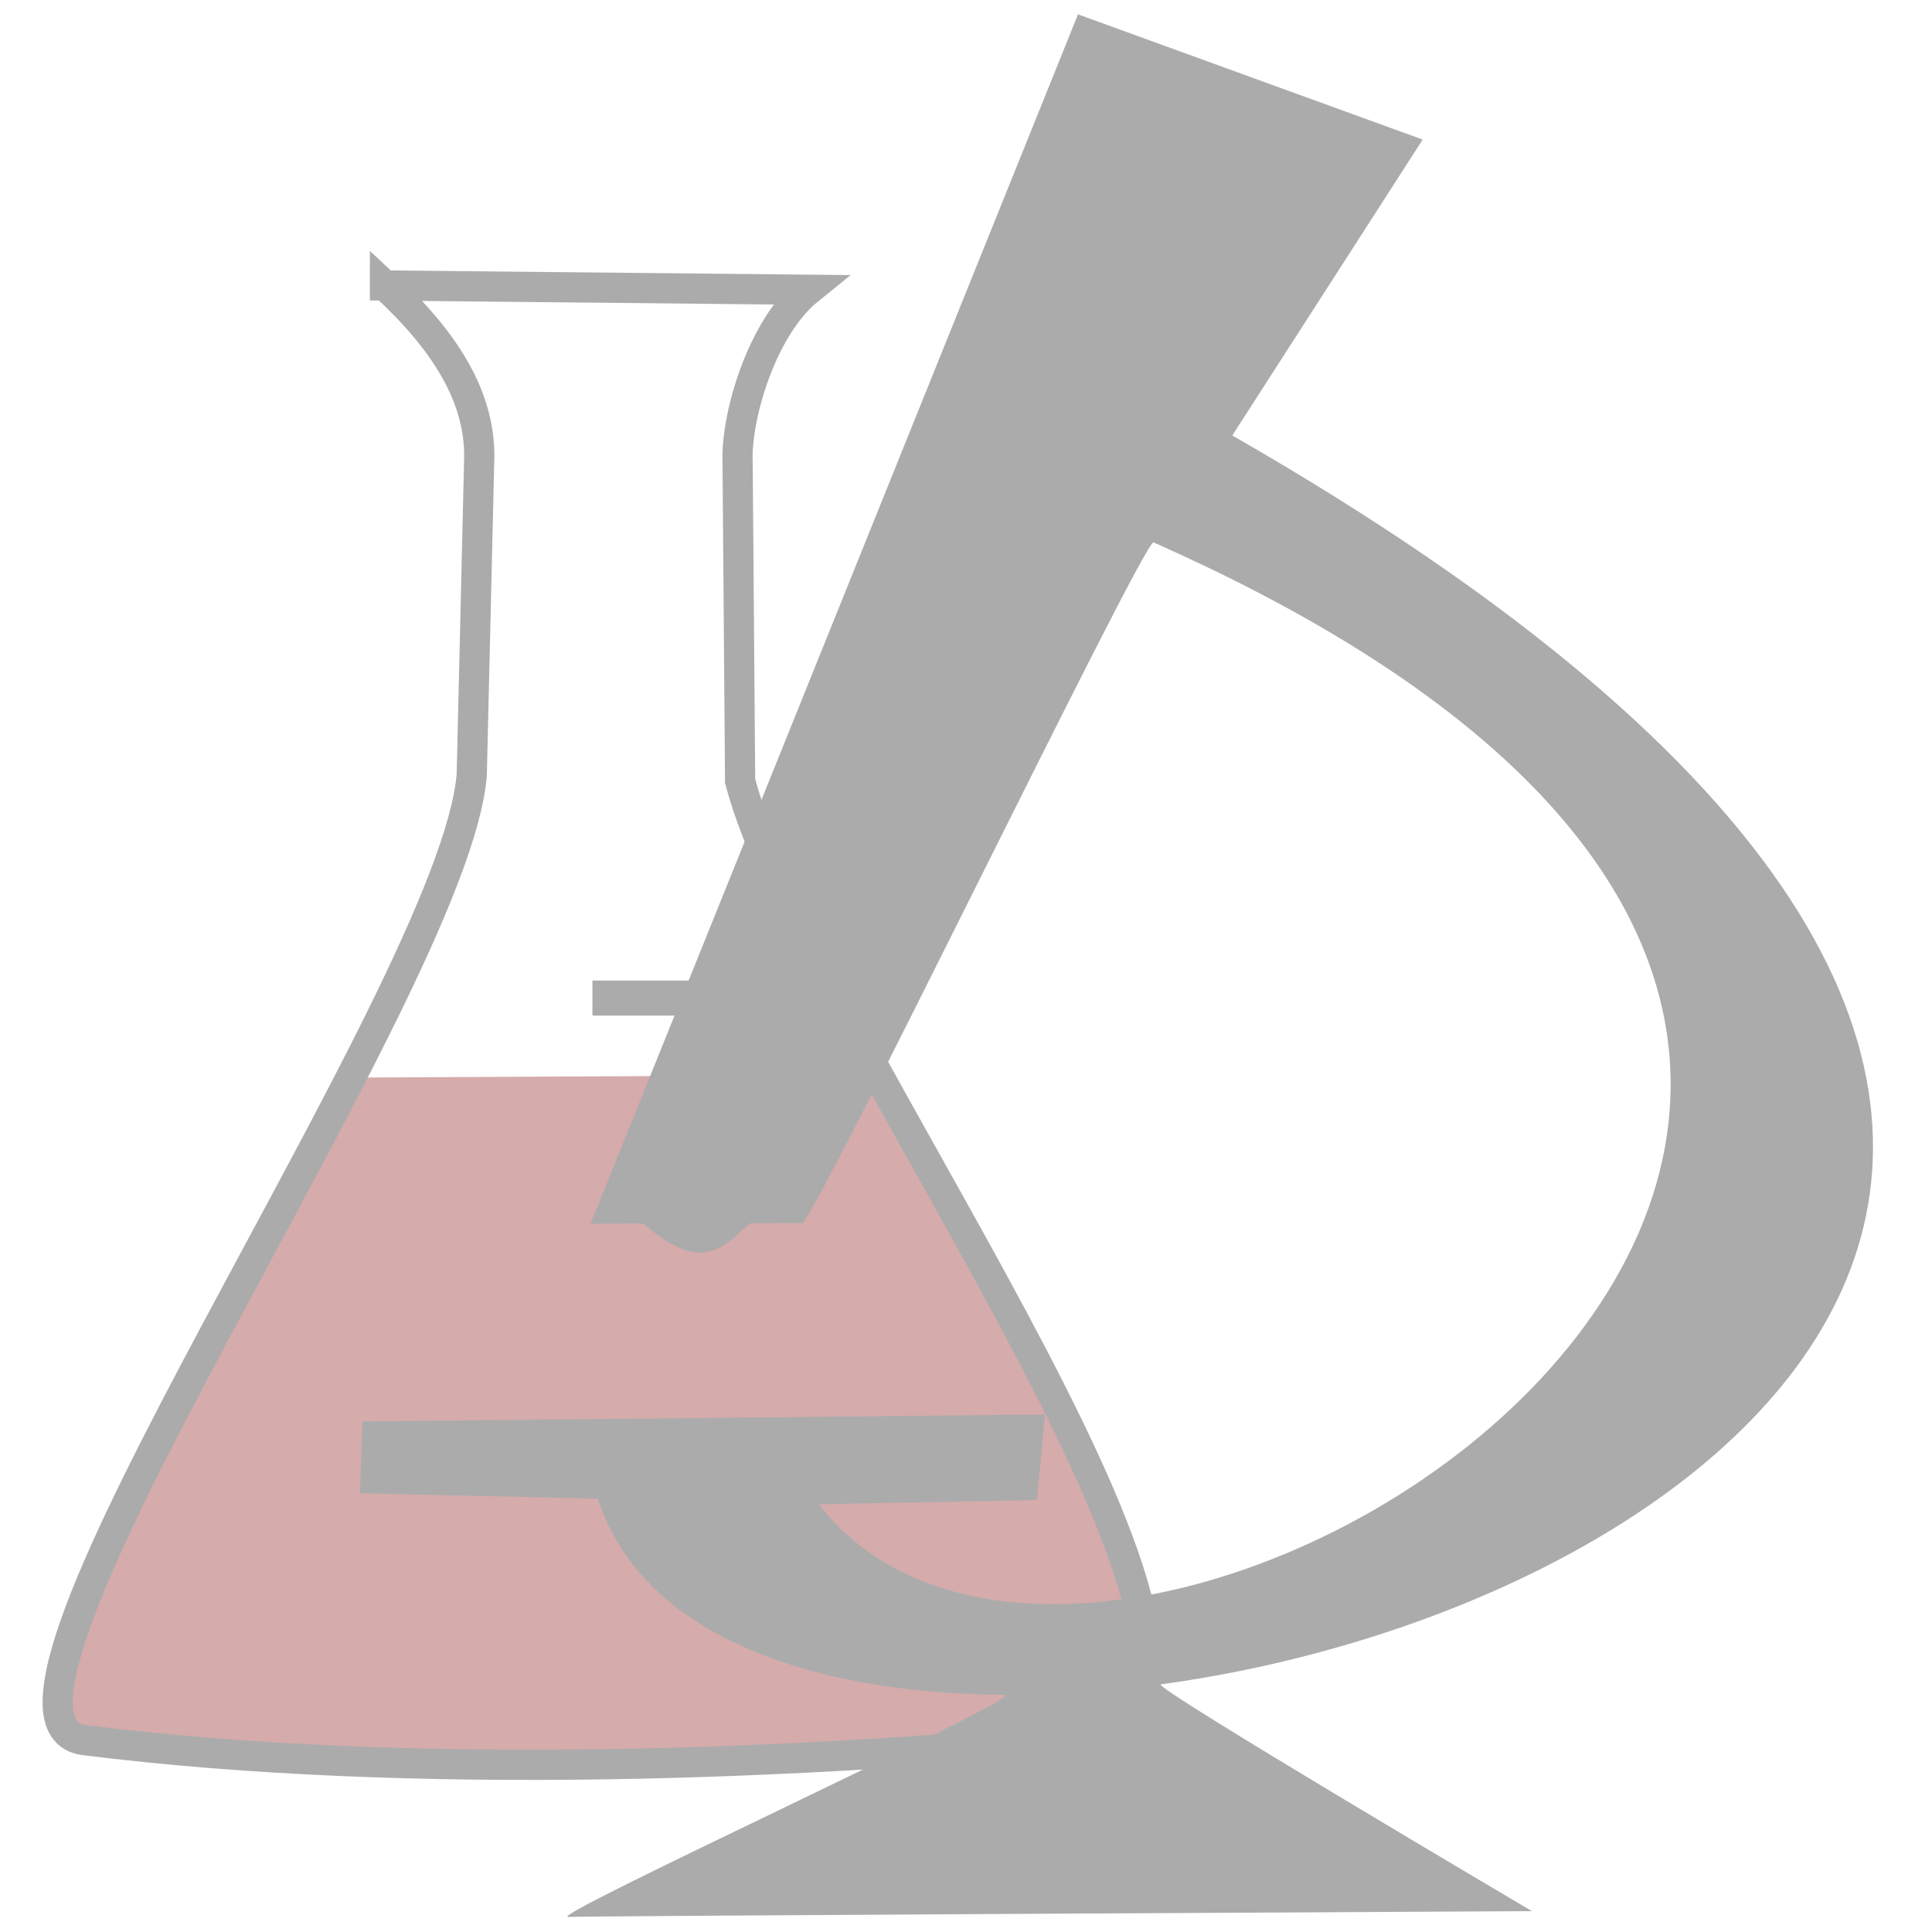 <?xml version="1.0" encoding="UTF-8" standalone="no"?>
<!-- Created with Inkscape (http://www.inkscape.org/) -->

<svg
   xmlns:dc="http://purl.org/dc/elements/1.1/"
   xmlns:cc="http://creativecommons.org/ns#"
   xmlns:rdf="http://www.w3.org/1999/02/22-rdf-syntax-ns#"
   xmlns:svg="http://www.w3.org/2000/svg"
   xmlns="http://www.w3.org/2000/svg"
   xmlns:sodipodi="http://sodipodi.sourceforge.net/DTD/sodipodi-0.dtd"
   xmlns:inkscape="http://www.inkscape.org/namespaces/inkscape"
   width="128"
   height="128"
   id="svg2"
   version="1.1"
   inkscape:version="0.48.4 r9939"
   inkscape:export-filename="C:\xampp\htdocs\jimhub\assets\projectsbg.png"
   inkscape:export-xdpi="90"
   inkscape:export-ydpi="90"
   sodipodi:docname="projectsbg.svg">
  <defs
     id="defs4" />
  <sodipodi:namedview
     id="base"
     pagecolor="#ffffff"
     bordercolor="#666666"
     borderopacity="1.0"
     inkscape:pageopacity="0.0"
     inkscape:pageshadow="2"
     inkscape:zoom="2.8"
     inkscape:cx="10.33652"
     inkscape:cy="78.308743"
     inkscape:document-units="px"
     inkscape:current-layer="layer1"
     showgrid="false"
     inkscape:window-width="1856"
     inkscape:window-height="1058"
     inkscape:window-x="1672"
     inkscape:window-y="-8"
     inkscape:window-maximized="1" />
  <g
     inkscape:label="Layer 1"
     inkscape:groupmode="layer"
     id="layer1"
     transform="translate(0,-924.362)">
    <g
       id="g3821"
       style="opacity:0.33">
      <g
         transform="translate(0,3.393)"
         id="g3816">
        <path
           style="fill:#800000;fill-opacity:1;stroke:none"
           d="m 23.214,992.362 35.179,-0.179 c 5.008,14.445 25.933,40.117 14.821,44.107 -22.146,1.98 -44.583,2.648 -67.679,0.357 -6.83,-1.352 7.934,-25.464 17.679,-44.286 z"
           id="rect3808"
           inkscape:connector-curvature="0"
           sodipodi:nodetypes="ccccc" />
        <path
           style="fill:none;stroke:#000000;stroke-width:2;stroke-miterlimit:4;stroke-opacity:1;stroke-dasharray:none"
           d="m 25.505,939.883 28.058,0.283 c -3.1,2.507 -4.853,8.466 -4.693,11.557 l 0.164,20.986 c 4.197,16.088 35.775,57.718 24.537,63.188 -19.964,1.994 -46.141,3.101 -68,0.358 -9.765,-1.321 24.488,-49.652 25.683,-63.933 l 0.487,-20.632 c 0.22,-4.413 -2.382,-8.24 -6.236,-11.808 z"
           id="rect3037"
           inkscape:connector-curvature="0"
           sodipodi:nodetypes="ccccccccc" />
        <rect
           style="fill:#000000;fill-opacity:1;stroke:none"
           id="rect3811"
           width="16.25"
           height="2.321"
           x="39.25"
           y="985.934" />
      </g>
      <path
         sodipodi:nodetypes="cccccccscssccccccscc"
         inkscape:connector-curvature="0"
         id="rect3813"
         d="m 53.132,1005.396 -3.438,0.011 c -1.692,1.445 -3.096,3.518 -7.049,0.019 l -3.514,0.011 32.29,-80.124 22.836,8.297 -12.615,19.604 c 76.638,43.91 33.465,77.549 -4.733,82.74 -0.726,0.1 24.587,15.026 24.587,15.026 0,0 -62.861,0.316 -63.837,0.384 -1.772,0.123 30.612,-14.704 28.901,-14.714 -13.142,-0.078 -24.112,-4.12 -26.948,-12.998 l -15.758,-0.357 0.159,-4.758 45.217,-0.461 -0.533,5.67 -14.445,0.275 c 19.751,25.477 102.108,-28.267 22.177,-63.724 -0.614,-0.272 -22.663,45.372 -23.296,45.102 z"
         style="fill:#000000;fill-opacity:1;stroke:none" />
    </g>
  </g>
</svg>
